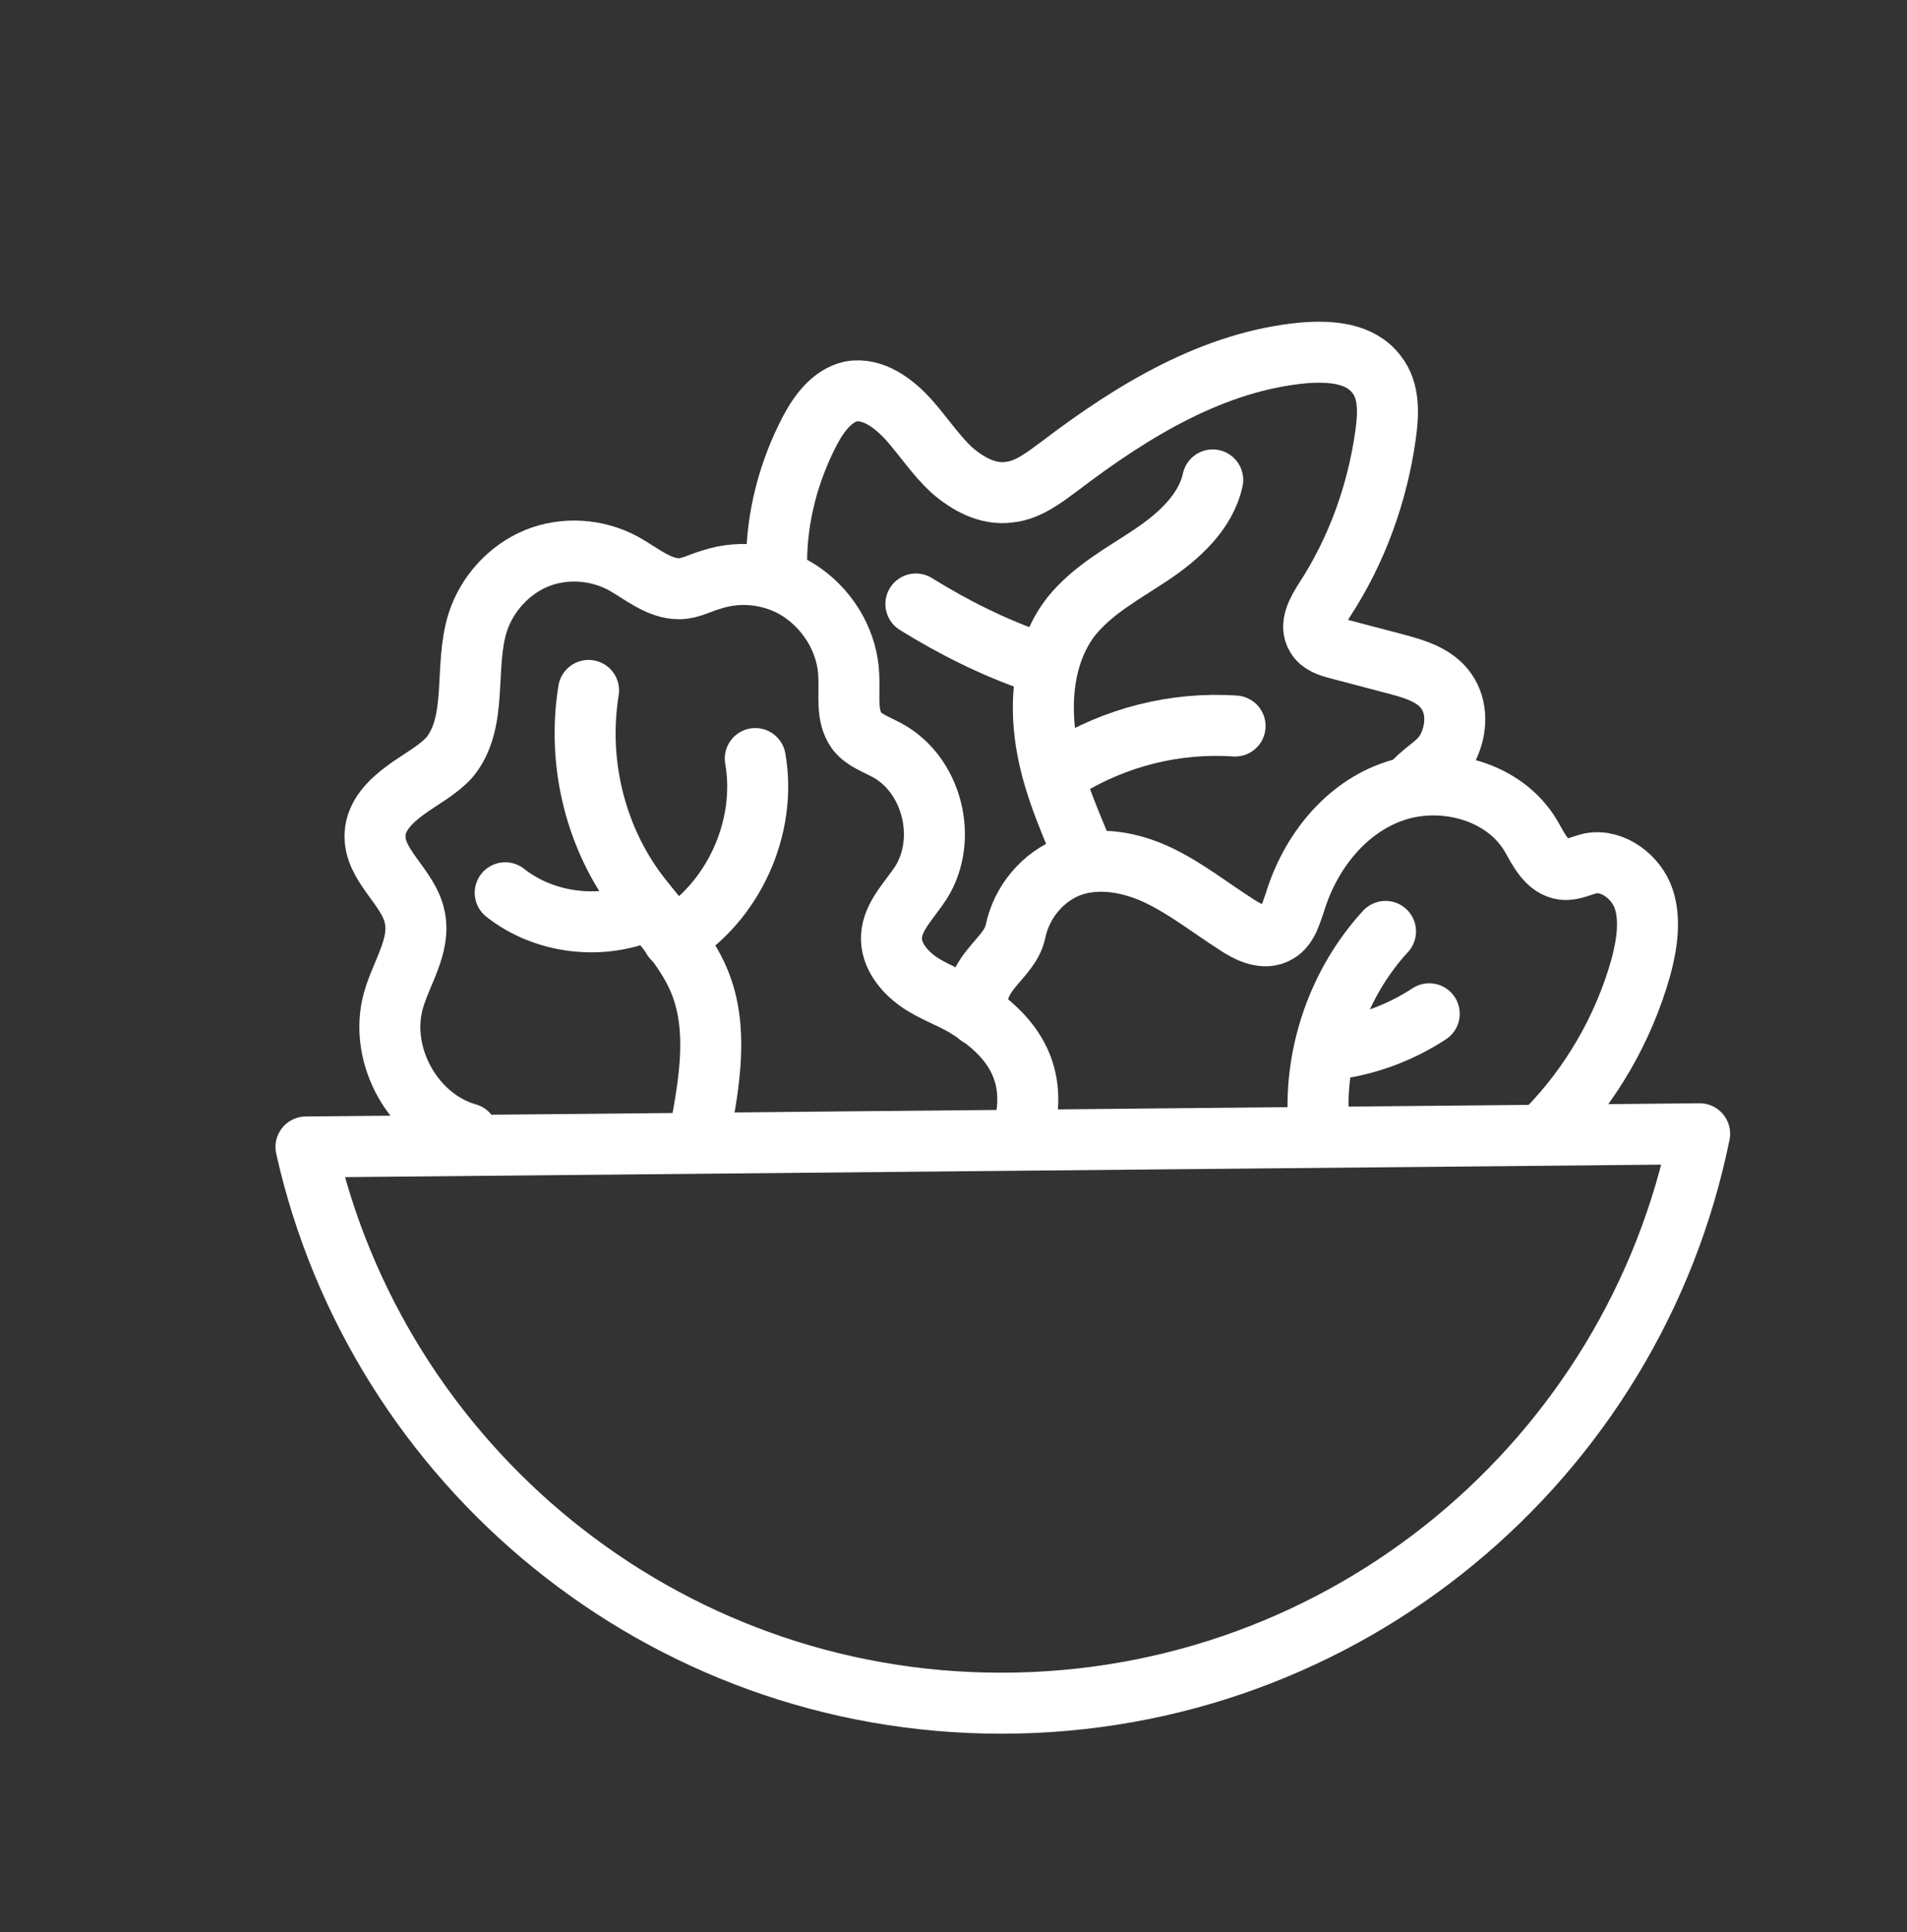 <?xml version="1.0" encoding="utf-8"?>
<!-- Generator: Adobe Illustrator 18.1.1, SVG Export Plug-In . SVG Version: 6.00 Build 0)  -->
<svg version="1.1" xmlns="http://www.w3.org/2000/svg" xmlns:xlink="http://www.w3.org/1999/xlink" x="0px" y="0px"
	 viewBox="0 0 187.6 190" enable-background="new 0 0 187.6 190" xml:space="preserve">
<rect x="0" y="0" width="187.6" height="190" fill="#333333" stroke="none"/>
<g id="Laag_3">
</g>
<g id="Layer_2">
	<path fill="none" stroke="#FFFFFF" stroke-width="6" stroke-linecap="round" stroke-linejoin="round" stroke-miterlimit="10" d="
		M46,111.5c-5.3-1.5-8.8-7.7-7.3-13.1c0.8-2.8,2.7-5.4,2.1-8.2c-0.6-3-4.1-5.1-3.9-8.2c0.1-1.8,1.5-3.2,3-4.3s3.1-1.9,4.3-3.2
		c2.9-3.5,1.4-8.9,2.8-13.3c0.9-2.8,3.1-5.2,5.8-6.3c2.7-1.1,5.9-0.9,8.5,0.5c1.8,1,3.5,2.5,5.5,2.5c1.1,0,2.1-0.6,3.2-0.9
		c3-1,6.5-0.5,9.1,1.4s4.3,4.9,4.4,8.1c0.1,1.9-0.3,3.9,0.8,5.4c0.7,0.9,1.9,1.3,3,1.9c4.4,2.4,6,8.7,3.3,13
		c-1.1,1.7-2.8,3.3-2.9,5.3c-0.1,1.8,1.2,3.4,2.6,4.4s3.2,1.6,4.7,2.5c4.6,2.8,7,6.4,5.8,11.7"/>
	<path fill="none" stroke="#FFFFFF" stroke-width="6" stroke-linecap="round" stroke-linejoin="round" stroke-miterlimit="10" d="
		M76.4,55.3c0-4.5,1.2-9,3.3-13c0.9-1.7,2.2-3.4,4-3.8c2.2-0.4,4.3,1.2,5.8,2.9c1.4,1.6,2.6,3.4,4.1,4.8c1.6,1.4,3.6,2.5,5.7,2.2
		c1.9-0.2,3.5-1.5,5-2.6c7.1-5.4,15.1-10.3,24-11.1c2.6-0.2,5.5,0,7.1,2.1c1.3,1.6,1.2,3.9,0.9,6c-0.8,5.7-2.8,11.3-6,16.2
		c-0.7,1.1-1.5,2.5-0.8,3.6c0.4,0.7,1.3,1,2.1,1.2c1.9,0.5,3.8,1,5.7,1.5c1.9,0.5,3.9,1.1,5,2.7c1.1,1.6,1,3.7,0.2,5.4
		c-0.8,1.7-2.1,2.1-3.4,3.5"/>
	<path fill="none" stroke="#FFFFFF" stroke-width="6" stroke-linecap="round" stroke-linejoin="round" stroke-miterlimit="10" d="
		M96.3,99.9c-1-4.2,3-5.4,3.6-8.3c0.6-2.9,2.7-5.4,5.4-6.4c2.8-1,6-0.4,8.7,0.9c2.7,1.3,5.1,3.2,7.6,4.8c1.2,0.8,2.8,1.6,4.1,0.8
		c1-0.6,1.3-1.9,1.7-3c1.5-4.9,5-9.3,9.8-10.9c4.8-1.6,10.8,0,13.4,4.4c0.8,1.4,1.6,3.1,3.2,3.3c0.9,0.1,1.8-0.4,2.7-0.6
		c2.2-0.4,4.5,1.4,5.2,3.5s0.3,4.6-0.3,6.8c-1.7,6-4.9,11.5-9.2,15.9"/>
	<path fill="none" stroke="#FFFFFF" stroke-width="6" stroke-linecap="round" stroke-linejoin="round" stroke-miterlimit="10" d="
		M119.3,47.2c-0.7,3.2-3.4,5.6-6.1,7.4c-2.7,1.8-5.7,3.4-7.8,6c-2.5,3.2-3.1,7.5-2.6,11.6s2.1,7.8,3.7,11.6"/>
	<path fill="none" stroke="#FFFFFF" stroke-width="6" stroke-linecap="round" stroke-linejoin="round" stroke-miterlimit="10" d="
		M121.5,71.4c-5.9-0.4-11.8,1.1-16.8,4.2"/>
	<path fill="none" stroke="#FFFFFF" stroke-width="6" stroke-linecap="round" stroke-linejoin="round" stroke-miterlimit="10" d="
		M90.1,59.4c3.7,2.3,7.7,4.3,11.8,5.7"/>
	<path fill="none" stroke="#FFFFFF" stroke-width="6" stroke-linecap="round" stroke-linejoin="round" stroke-miterlimit="10" d="
		M57.9,67.9c-1.1,6.8,0.5,13.9,4.5,19.5c2.2,3,5,5.7,6.4,9.1c1.9,4.6,1,9.8,0.1,14.7"/>
	<path fill="none" stroke="#FFFFFF" stroke-width="6" stroke-linecap="round" stroke-linejoin="round" stroke-miterlimit="10" d="
		M74.3,74.6c1.2,6.8-2.2,14.2-8.1,17.7"/>
	<path fill="none" stroke="#FFFFFF" stroke-width="6" stroke-linecap="round" stroke-linejoin="round" stroke-miterlimit="10" d="
		M49.7,87.8c3.8,3,9.3,3.7,13.8,1.8"/>
	<path fill="none" stroke="#FFFFFF" stroke-width="6" stroke-linecap="round" stroke-linejoin="round" stroke-miterlimit="10" d="
		M136.3,91.6c-4.6,5-7,11.9-6.6,18.6"/>
	<path fill="none" stroke="#FFFFFF" stroke-width="6" stroke-linecap="round" stroke-linejoin="round" stroke-miterlimit="10" d="
		M167.2,111.5c-6.5,32-34.8,56-68.7,56c-33.4,0-61.4-23.4-68.4-54.7L167.2,111.5z"/>
	<path fill="none" stroke="#FFFFFF" stroke-width="6" stroke-linecap="round" stroke-linejoin="round" stroke-miterlimit="10" d="
		M140.6,99.7c-2.6,1.7-5.6,2.9-8.8,3.4"/>
</g>
</svg>
